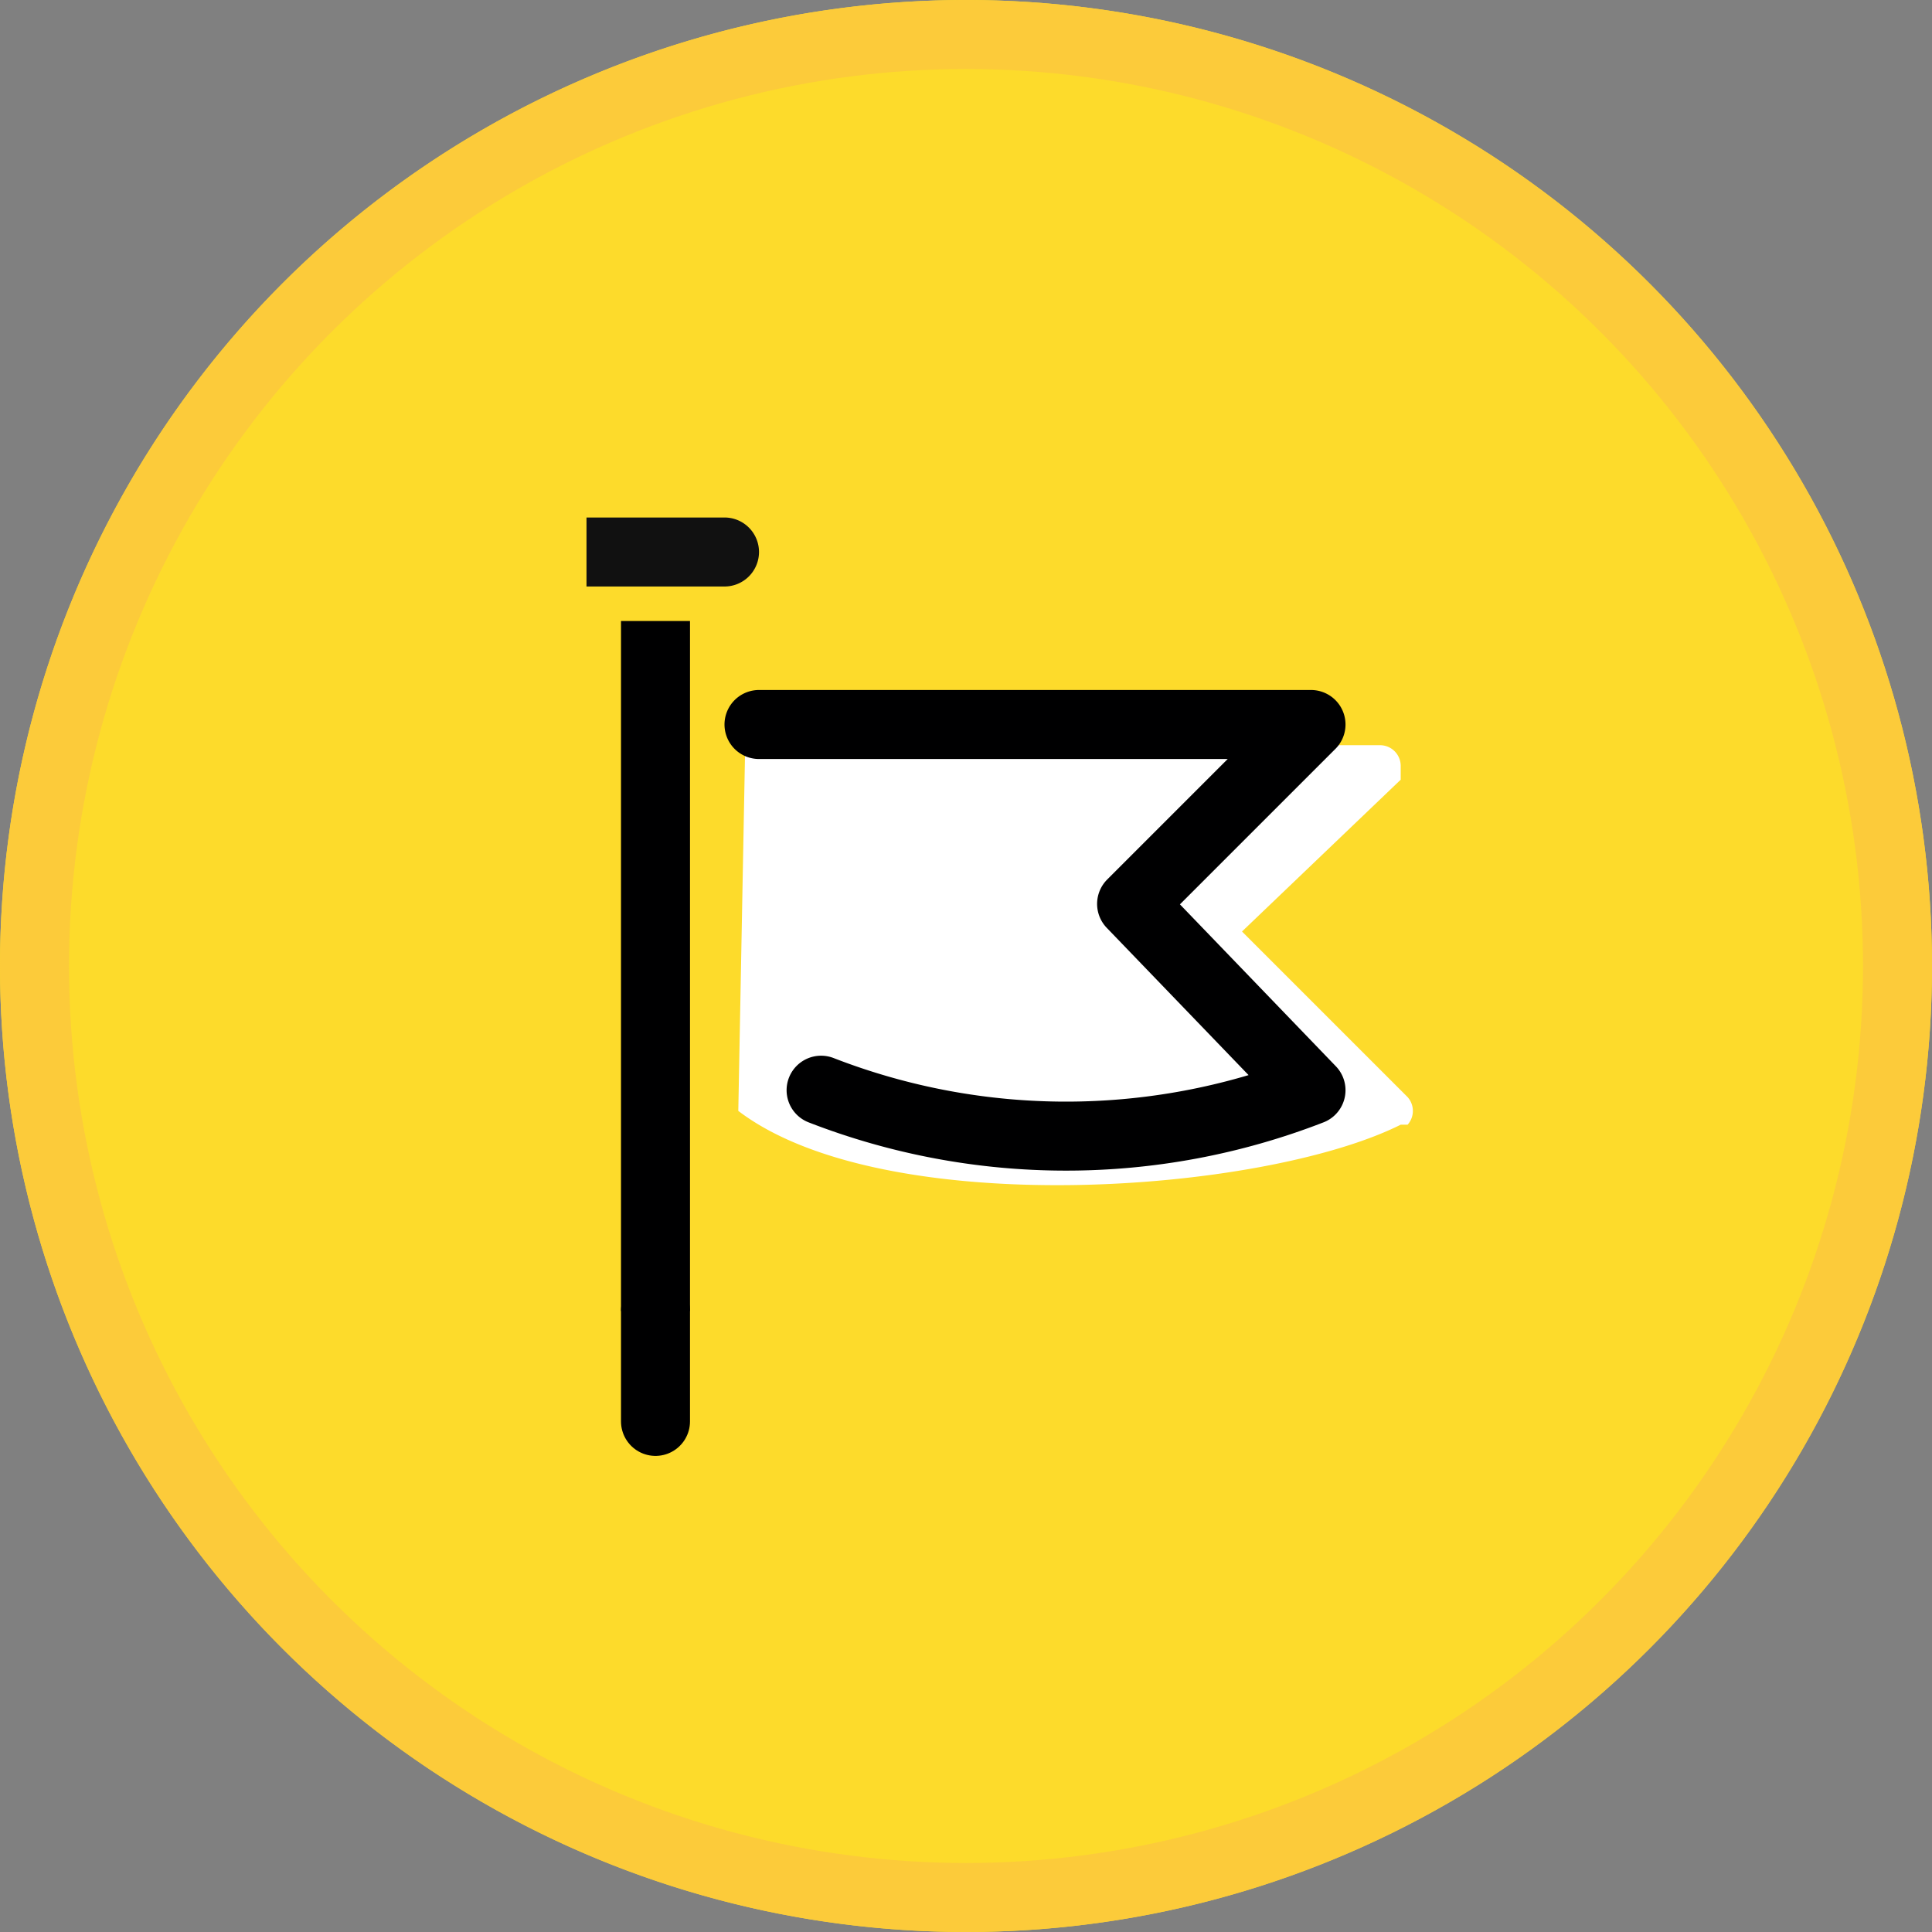 <svg xmlns="http://www.w3.org/2000/svg" xmlns:xlink="http://www.w3.org/1999/xlink" width="28" height="28" viewBox="0 0 28 28"><rect x="0" y="0" width="28" height="28" fill="#808080" stroke="none"/><defs><style>.a,.d,.f,.g,.h{fill:none;}.b{clip-path:url(#a);}.c{fill:#fddb2b;}.d{stroke:#fccb3a;}.e{fill:#fff;}.f,.g,.h{stroke:#000001;}.f,.g{stroke-linecap:round;}.f{stroke-linejoin:round;}.g,.h{stroke-miterlimit:10;}.i{fill:#111;}</style><clipPath id="a"><rect class="a" width="28" height="28"/></clipPath></defs><g transform="translate(14 14)"><g transform="translate(-14 -14)"><g class="b"><path class="c" d="M14,0A14,14,0,1,1,0,14,14,14,0,0,1,14,0"/><circle class="d" cx="13.5" cy="13.5" r="13.5" transform="translate(0.5 0.5)"/></g><g class="b"><path class="e" d="M10.8,10.8H20a.3.3,0,0,1,.3.3v.2L18,13.5l2.4,2.4a.3.3,0,0,1,0,.4h-.1c-2,1-7.5,1.4-9.6-.2"/><path class="f" d="M11,10.5h8l-2.6,2.6L19,15.8a9.8,9.8,0,0,1-7.1,0"/><line class="g" y2="1.6" transform="translate(9.5 19)"/><line class="h" y2="10" transform="translate(9.5 9)"/><path class="i" d="M11,8a.5.5,0,0,1-.5.5h-2v-1h2A.5.5,0,0,1,11,8"/></g></g></g></svg>